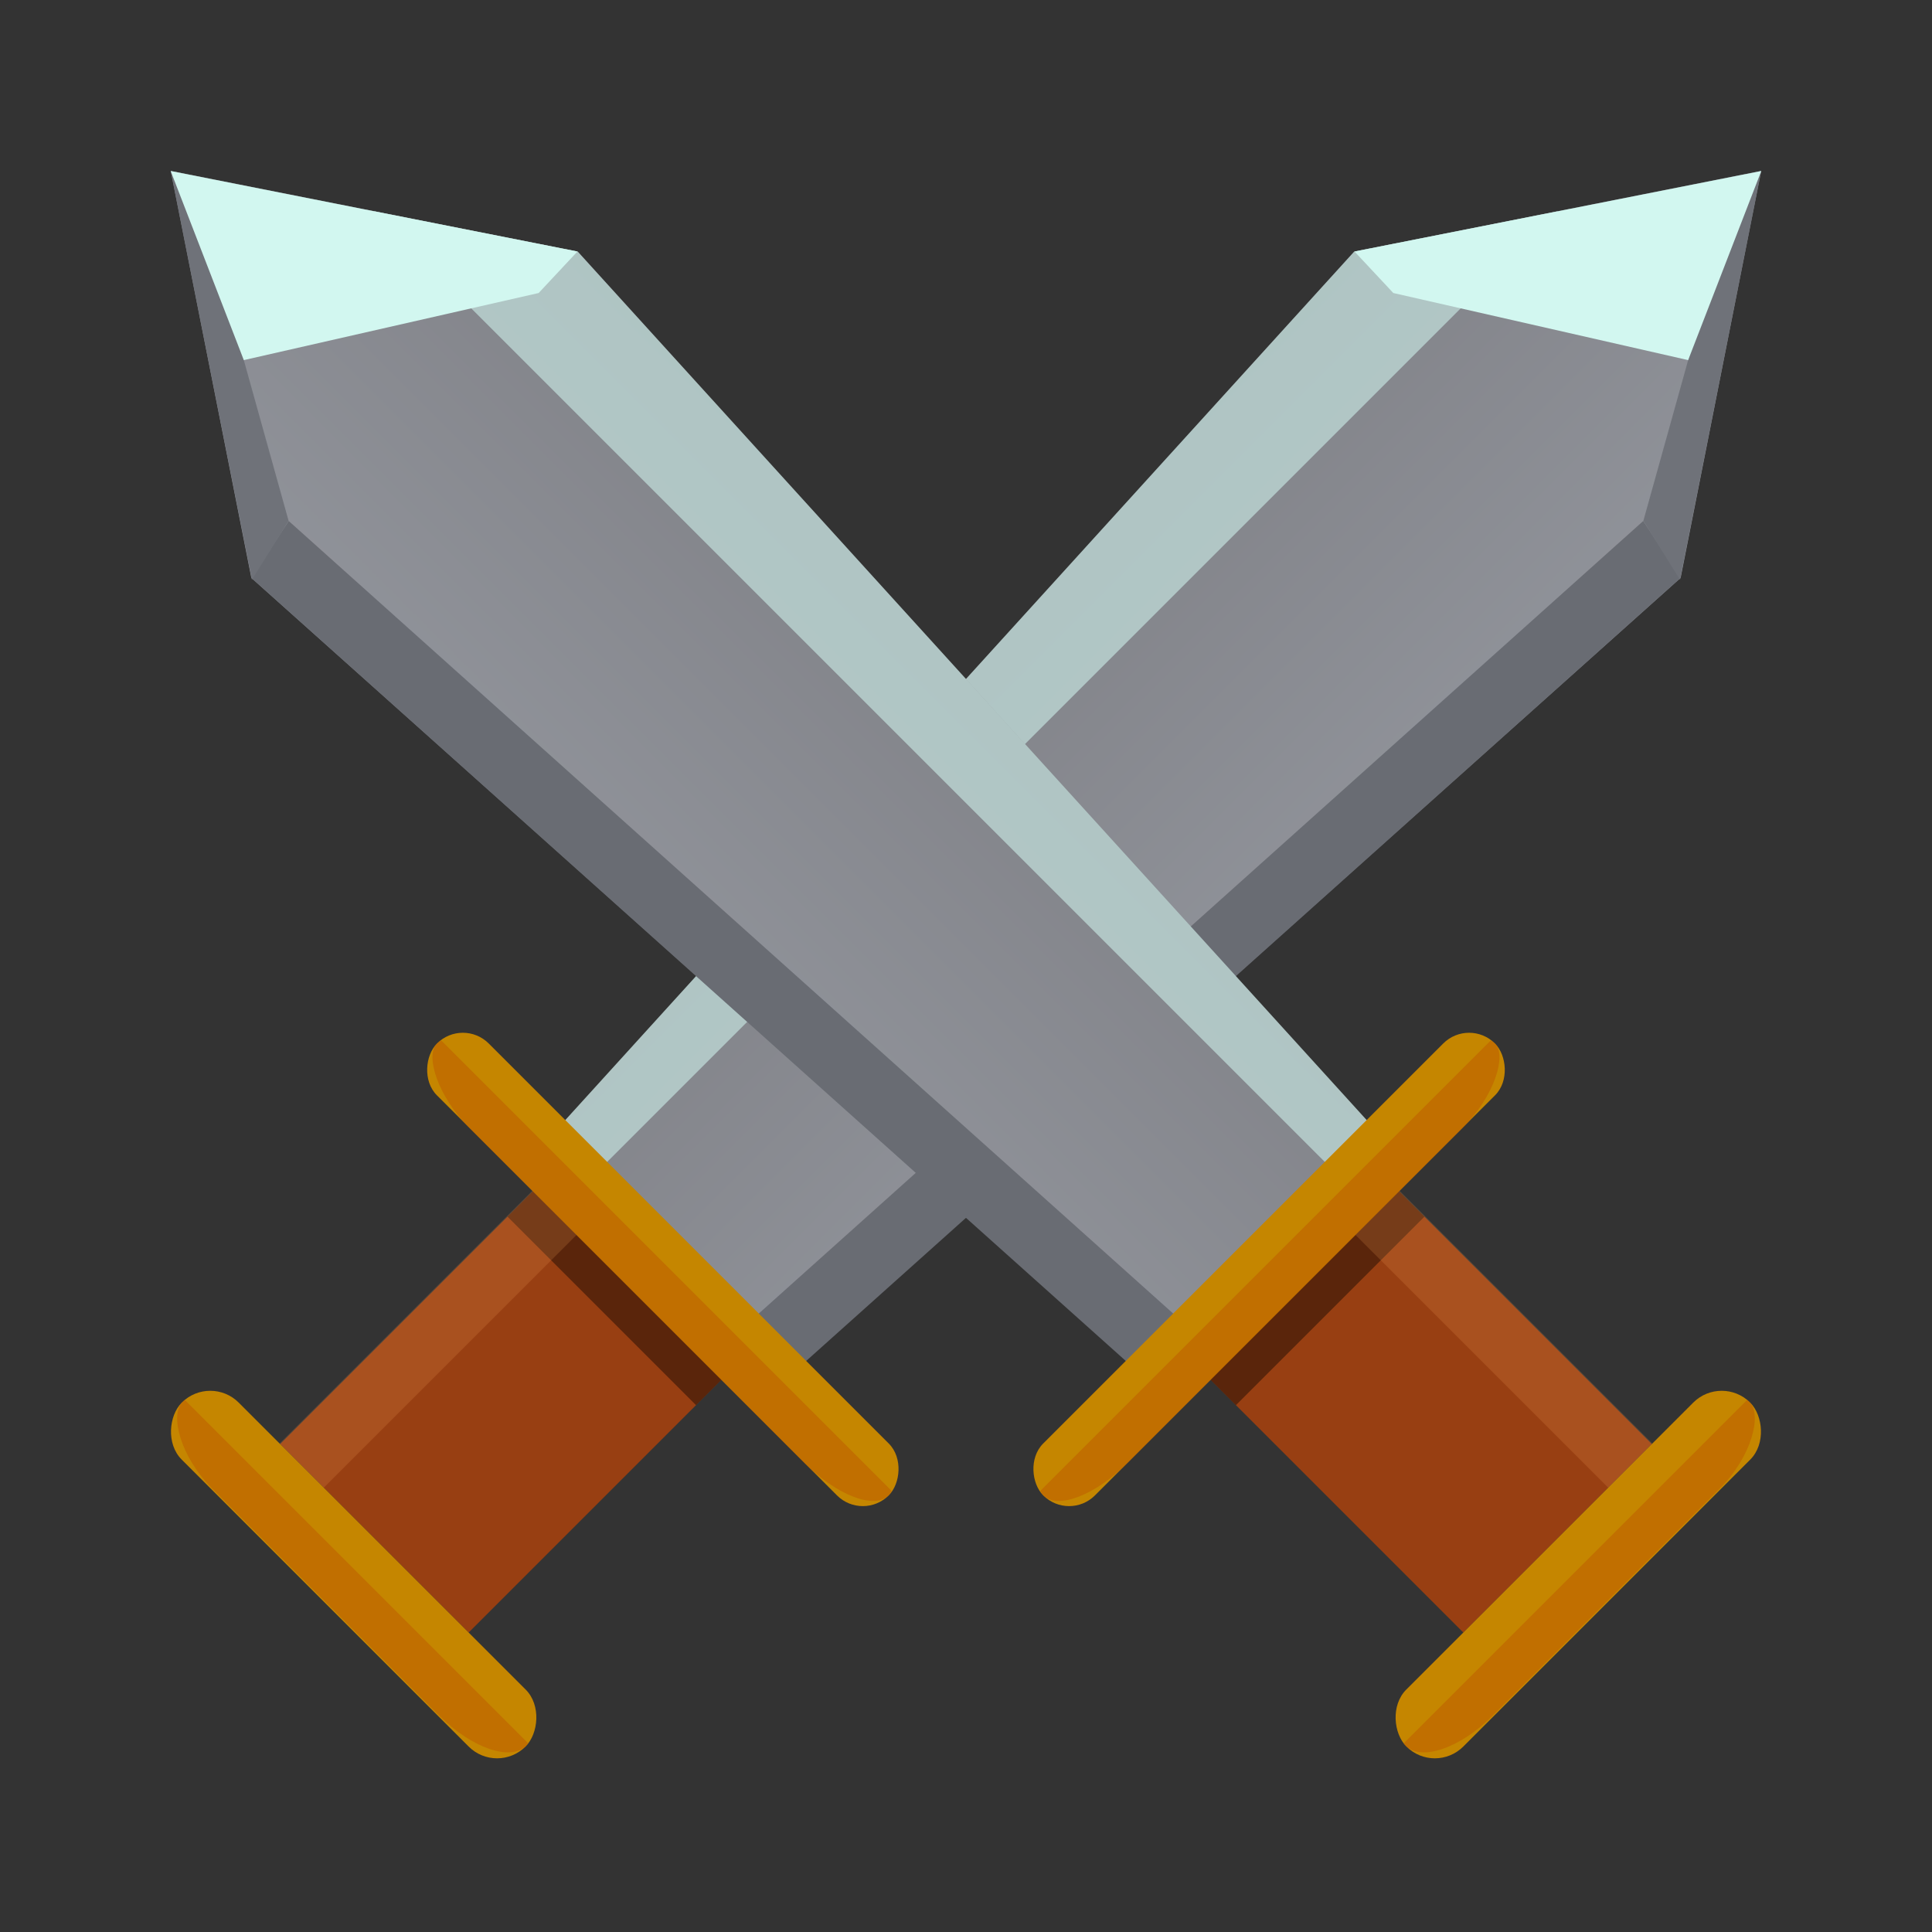 <?xml version="1.0" encoding="UTF-8" standalone="no"?>
<!-- Created with Inkscape (http://www.inkscape.org/) -->

<svg
   width="50"
   height="50"
   viewBox="0 0 13.229 13.229"
   version="1.1"
   id="svg5"
   inkscape:version="1.2 (dc2aedaf03, 2022-05-15)"
   sodipodi:docname="Showdown Wins.svg"
   xml:space="preserve"
   xmlns:inkscape="http://www.inkscape.org/namespaces/inkscape"
   xmlns:sodipodi="http://sodipodi.sourceforge.net/DTD/sodipodi-0.dtd"
   xmlns:xlink="http://www.w3.org/1999/xlink"
   xmlns="http://www.w3.org/2000/svg"
   xmlns:svg="http://www.w3.org/2000/svg"><rect x="0" y="0" width="13.229" height="13.229" fill="#333333" stroke="none"/><sodipodi:namedview
     id="namedview7"
     pagecolor="#505050"
     bordercolor="#ffffff"
     borderopacity="1"
     inkscape:showpageshadow="0"
     inkscape:pageopacity="0"
     inkscape:pagecheckerboard="1"
     inkscape:deskcolor="#505050"
     inkscape:document-units="mm"
     showgrid="false"
     inkscape:zoom="3.1905678"
     inkscape:cx="3.761086"
     inkscape:cy="18.178582"
     inkscape:window-width="1366"
     inkscape:window-height="705"
     inkscape:window-x="-8"
     inkscape:window-y="-8"
     inkscape:window-maximized="1"
     inkscape:current-layer="layer1" /><defs
     id="defs2"><linearGradient
       inkscape:collect="always"
       id="linearGradient12557"><stop
         style="stop-color:#a8c5bb;stop-opacity:1;"
         offset="0"
         id="stop12553" /><stop
         style="stop-color:#abd4cb;stop-opacity:1;"
         offset="1"
         id="stop12555" /></linearGradient><linearGradient
       inkscape:collect="always"
       id="linearGradient1860"><stop
         style="stop-color:#fff900;stop-opacity:1;"
         offset="0"
         id="stop1856" /><stop
         style="stop-color:#fbc500;stop-opacity:1;"
         offset="1"
         id="stop1858" /></linearGradient><linearGradient
       inkscape:collect="always"
       xlink:href="#linearGradient1860"
       id="linearGradient2777"
       gradientUnits="userSpaceOnUse"
       x1="92.905"
       y1="44.111"
       x2="154.174"
       y2="102.696" /><clipPath
       clipPathUnits="userSpaceOnUse"
       id="clipPath9932"><rect
         style="opacity:1;fill:#7f8a86;fill-opacity:1;stroke:none;stroke-width:6.465;stroke-linecap:round;stroke-linejoin:round;stroke-miterlimit:9.4;stroke-dasharray:none;stroke-opacity:1;paint-order:stroke fill markers"
         id="rect9934"
         width="8.069"
         height="0.947"
         x="3.088"
         y="5.476"
         ry="0.37" /></clipPath><clipPath
       clipPathUnits="userSpaceOnUse"
       id="clipPath10860"><path
         id="path10862"
         style="opacity:1;fill:#a8c5bb;fill-opacity:1;stroke:none;stroke-width:5.11;stroke-linecap:round;stroke-linejoin:round;stroke-miterlimit:9.4;stroke-dasharray:none;stroke-opacity:1;paint-order:stroke fill markers"
         d="m 6.587,6.793 c -1.873,0 -3.433,1.289 -3.845,3.032 V 13.229 H 11.503 V 9.827 C 11.091,8.083 9.531,6.793 7.657,6.793 Z" /></clipPath><clipPath
       clipPathUnits="userSpaceOnUse"
       id="clipPath11026"><circle
         style="fill:#ffffff;fill-opacity:1;fill-rule:evenodd;stroke-width:0.135"
         id="circle11028"
         cx="7.122"
         cy="10.011"
         r="2.286" /></clipPath><filter
       style="color-interpolation-filters:sRGB;"
       inkscape:label="Drop Shadow"
       id="filter11620"
       x="0"
       y="0"
       width="1"
       height="1.081"><feFlood
         flood-opacity="0.6"
         flood-color="rgb(0,0,0)"
         result="flood"
         id="feFlood11610" /><feComposite
         in="flood"
         in2="SourceGraphic"
         operator="in"
         result="composite1"
         id="feComposite11612" /><feGaussianBlur
         in="composite1"
         stdDeviation="0"
         result="blur"
         id="feGaussianBlur11614" /><feOffset
         dx="-2.77556e-17"
         dy="0.1"
         result="offset"
         id="feOffset11616" /><feComposite
         in="SourceGraphic"
         in2="offset"
         operator="over"
         result="composite2"
         id="feComposite11618" /></filter><clipPath
       clipPathUnits="userSpaceOnUse"
       id="clipPath12180"><path
         id="path12182"
         style="opacity:1;fill:#a8c5bb;fill-opacity:1;stroke:none;stroke-width:5.11;stroke-linecap:round;stroke-linejoin:round;stroke-miterlimit:9.4;stroke-dasharray:none;stroke-opacity:1;paint-order:stroke fill markers"
         d="m 6.587,6.793 c -1.873,0 -3.433,1.289 -3.845,3.032 V 13.229 H 11.503 V 9.827 C 11.091,8.083 9.531,6.793 7.657,6.793 Z" /></clipPath><clipPath
       clipPathUnits="userSpaceOnUse"
       id="clipPath13026"><path
         id="path13028"
         style="opacity:1;fill:url(#linearGradient13030);fill-opacity:1;stroke:none;stroke-width:5.11;stroke-linecap:round;stroke-linejoin:round;stroke-miterlimit:9.4;stroke-dasharray:none;stroke-opacity:1;paint-order:stroke fill markers"
         d="M -1.755,9.298 C -2.834,7.768 -4.787,7.236 -6.449,7.904 l -2.782,1.962 5.05,7.16 2.78,-1.961 c 1.188,-1.342 1.343,-3.361 0.263,-4.892 z" /></clipPath><linearGradient
       inkscape:collect="always"
       xlink:href="#linearGradient12557"
       id="linearGradient13030"
       gradientUnits="userSpaceOnUse"
       x1="7.202"
       y1="6.767"
       x2="4.356"
       y2="8.389"
       gradientTransform="rotate(54.806)" /><clipPath
       clipPathUnits="userSpaceOnUse"
       id="clipPath13034"><path
         id="path13036"
         style="opacity:1;fill:url(#linearGradient13038);fill-opacity:1;stroke:none;stroke-width:5.11;stroke-linecap:round;stroke-linejoin:round;stroke-miterlimit:9.4;stroke-dasharray:none;stroke-opacity:1;paint-order:stroke fill markers"
         d="M -1.893,9.271 C -2.949,7.725 -4.894,7.164 -6.566,7.807 l -2.811,1.92 4.942,7.234 2.809,-1.919 c 1.208,-1.324 1.393,-3.34 0.336,-4.887 z" /></clipPath><linearGradient
       inkscape:collect="always"
       xlink:href="#linearGradient12557"
       id="linearGradient13038"
       gradientUnits="userSpaceOnUse"
       x1="7.202"
       y1="6.767"
       x2="4.356"
       y2="8.389"
       gradientTransform="rotate(55.659)" /><filter
       style="color-interpolation-filters:sRGB;"
       inkscape:label="Drop Shadow"
       id="filter21612"
       x="-0.03"
       y="0"
       width="1.03"
       height="1.019"><feFlood
         flood-opacity="0.314"
         flood-color="rgb(0,0,0)"
         result="flood"
         id="feFlood21602" /><feComposite
         in="flood"
         in2="SourceGraphic"
         operator="in"
         result="composite1"
         id="feComposite21604" /><feGaussianBlur
         in="composite1"
         stdDeviation="0"
         result="blur"
         id="feGaussianBlur21606" /><feOffset
         dx="-0.2"
         dy="0.1"
         result="offset"
         id="feOffset21608" /><feComposite
         in="SourceGraphic"
         in2="offset"
         operator="over"
         result="composite2"
         id="feComposite21610" /></filter><clipPath
       clipPathUnits="userSpaceOnUse"
       id="clipPath22004"><g
         id="g22028"
         transform="rotate(47.744,-17.47,16.466)"
         style="display:inline;fill:#1fecaf;fill-opacity:1"><path
           id="path22006"
           style="opacity:1;fill:#1fecaf;fill-opacity:1;stroke-width:4.443;stroke-linecap:round;stroke-linejoin:round;stroke-miterlimit:9.4;paint-order:stroke fill markers"
           inkscape:transform-center-x="-0.018439462"
           inkscape:transform-center-y="0.080644416"
           d="m -10.631,-3.869 c 0.098,0.039 1.192,-0.733 1.275,-0.798 0.083,-0.065 1.099,-0.939 1.084,-1.043 -0.015,-0.104 -0.844,-0.577 -1.329,-0.705 -0.673,-0.178 -2.003,-0.126 -2.086,-0.061 -0.083,0.065 0.679,1.043 0.694,1.147 0.015,0.104 0.264,1.421 0.362,1.46 z"
           sodipodi:nodetypes="sssasss" /><path
           id="path22008"
           style="opacity:1;fill:#cc1f41;fill-opacity:1;stroke-width:6.465;stroke-linecap:round;stroke-linejoin:round;stroke-miterlimit:9.4;paint-order:stroke fill markers"
           d="m -17.247,-6.702 0.038,1.585 c 2.477,3.574 8.066,6.009 11.593,0.875 0.175,-0.255 0.106,-0.623 -0.15,-0.797 -6.134,-4.155 -7.493,4.835 -11.48,-1.663 z m 9.009,2.43 c 0.222,1.464e-4 0.401,0.18 0.401,0.402 -1.463e-4,0.221 -0.18,0.401 -0.401,0.401 -0.222,1.39e-4 -0.401,-0.179 -0.402,-0.401 -1.391e-4,-0.222 0.18,-0.402 0.402,-0.402 z"
           sodipodi:nodetypes="ccsscccccc" /><path
           id="path22010"
           style="display:none;opacity:1;fill:#1fecaf;fill-opacity:1;stroke-width:6.465;stroke-linecap:round;stroke-linejoin:round;stroke-miterlimit:9.4;paint-order:stroke fill markers"
           inkscape:transform-center-x="-0.21299527"
           inkscape:transform-center-y="0.17577549"
           transform="matrix(-0.629,-0.278,0.278,-0.629,-21.194,-9.097)"
           d="m -16.588,-2.402 c -0.077,0.133 -2.024,0.226 -2.177,0.226 -0.153,0 -2.101,-0.094 -2.177,-0.226 -0.077,-0.133 0.451,-1.418 0.893,-1.999 0.612,-0.806 2.185,-1.937 2.338,-1.937 0.153,0 0.154,1.804 0.231,1.937 0.077,0.133 0.969,1.866 0.893,1.999 z"
           sodipodi:nodetypes="sssasss" /><path
           id="path22012"
           style="opacity:1;fill:#1fecaf;fill-opacity:1;stroke-width:5.439;stroke-linecap:round;stroke-linejoin:round;stroke-miterlimit:9.4;paint-order:stroke fill markers"
           inkscape:transform-center-x="0.5270122"
           inkscape:transform-center-y="0.31081448"
           d="m -14.995,-7.489 c 0.098,0.083 -0.116,1.71 -0.139,1.836 -0.023,0.127 -0.393,1.725 -0.514,1.769 -0.121,0.044 -1.195,-0.519 -1.521,-1.039 -0.42,-0.669 -0.373,-2.217 -0.35,-2.344 0.023,-0.127 0.903,1.359 1.025,1.315 0.121,-0.044 1.401,-1.62 1.5,-1.537 z"
           sodipodi:nodetypes="sssassss" /><ellipse
           style="fill:#ffffff;fill-opacity:1;fill-rule:evenodd;stroke-width:0.265"
           id="ellipse22014"
           cx="-8.35"
           cy="-3.912"
           rx="0.906"
           ry="0.877" /><g
           id="g22020"
           transform="rotate(6.134,-13.053,-3.472)"><path
             style="fill:none;fill-rule:evenodd;stroke:#1fecaf;stroke-width:0.228;stroke-dasharray:none;stroke-opacity:1"
             id="path22016"
             sodipodi:type="arc"
             sodipodi:cx="-10.437599"
             sodipodi:cy="-4.6137857"
             sodipodi:rx="0.78002316"
             sodipodi:ry="0.58745313"
             sodipodi:start="1.8390349"
             sodipodi:end="4.2338898"
             sodipodi:arc-type="arc"
             d="m -10.644,-4.047 a 0.78,0.587 0 0 1 -0.569,-0.505 0.78,0.587 0 0 1 0.417,-0.583"
             sodipodi:open="true" /><path
             style="fill:none;fill-rule:evenodd;stroke:#1fecaf;stroke-width:0.228;stroke-dasharray:none;stroke-opacity:1"
             id="path22018"
             sodipodi:type="arc"
             sodipodi:cx="-10.252806"
             sodipodi:cy="-3.5554254"
             sodipodi:rx="0.78002316"
             sodipodi:ry="0.58745313"
             sodipodi:start="1.8390349"
             sodipodi:end="4.2338898"
             sodipodi:arc-type="arc"
             d="m -10.46,-2.989 a 0.78,0.587 0 0 1 -0.569,-0.505 0.78,0.587 0 0 1 0.417,-0.583"
             sodipodi:open="true" /></g><g
           id="g22026"
           transform="matrix(0.882,0.095,-0.095,0.882,-2.853,0.843)"><path
             style="fill:none;fill-rule:evenodd;stroke:#1fecaf;stroke-width:0.228;stroke-dasharray:none;stroke-opacity:1"
             id="path22022"
             sodipodi:type="arc"
             sodipodi:cx="-10.437599"
             sodipodi:cy="-4.6137857"
             sodipodi:rx="0.78002316"
             sodipodi:ry="0.58745313"
             sodipodi:start="1.8390349"
             sodipodi:end="4.2338898"
             sodipodi:arc-type="arc"
             d="m -10.644,-4.047 a 0.78,0.587 0 0 1 -0.569,-0.505 0.78,0.587 0 0 1 0.417,-0.583"
             sodipodi:open="true" /><path
             style="fill:none;fill-rule:evenodd;stroke:#1fecaf;stroke-width:0.228;stroke-dasharray:none;stroke-opacity:1"
             id="path22024"
             sodipodi:type="arc"
             sodipodi:cx="-10.252806"
             sodipodi:cy="-3.5554254"
             sodipodi:rx="0.78002316"
             sodipodi:ry="0.58745313"
             sodipodi:start="1.8390349"
             sodipodi:end="4.2338898"
             sodipodi:arc-type="arc"
             d="m -10.46,-2.989 a 0.78,0.587 0 0 1 -0.569,-0.505 0.78,0.587 0 0 1 0.417,-0.583"
             sodipodi:open="true" /></g></g></clipPath><clipPath
       clipPathUnits="userSpaceOnUse"
       id="clipPath22057"><g
         id="g22081"
         transform="translate(17.909,7.537)"
         style="display:inline;fill:#1fecaf;fill-opacity:1"><path
           id="path22059"
           style="opacity:1;fill:#1fecaf;fill-opacity:1;stroke-width:4.443;stroke-linecap:round;stroke-linejoin:round;stroke-miterlimit:9.4;paint-order:stroke fill markers"
           inkscape:transform-center-x="-0.018439462"
           inkscape:transform-center-y="0.080644416"
           d="m -10.631,-3.869 c 0.098,0.039 1.192,-0.733 1.275,-0.798 0.083,-0.065 1.099,-0.939 1.084,-1.043 -0.015,-0.104 -0.844,-0.577 -1.329,-0.705 -0.673,-0.178 -2.003,-0.126 -2.086,-0.061 -0.083,0.065 0.679,1.043 0.694,1.147 0.015,0.104 0.264,1.421 0.362,1.46 z"
           sodipodi:nodetypes="sssasss" /><path
           id="path22061"
           style="opacity:1;fill:#cc1f41;fill-opacity:1;stroke-width:6.465;stroke-linecap:round;stroke-linejoin:round;stroke-miterlimit:9.4;paint-order:stroke fill markers"
           d="m -17.247,-6.702 0.038,1.585 c 2.477,3.574 8.066,6.009 11.593,0.875 0.175,-0.255 0.106,-0.623 -0.15,-0.797 -6.134,-4.155 -7.493,4.835 -11.48,-1.663 z m 9.009,2.43 c 0.222,1.464e-4 0.401,0.18 0.401,0.402 -1.463e-4,0.221 -0.18,0.401 -0.401,0.401 -0.222,1.39e-4 -0.401,-0.179 -0.402,-0.401 -1.391e-4,-0.222 0.18,-0.402 0.402,-0.402 z"
           sodipodi:nodetypes="ccsscccccc" /><path
           id="path22063"
           style="display:none;opacity:1;fill:#1fecaf;fill-opacity:1;stroke-width:6.465;stroke-linecap:round;stroke-linejoin:round;stroke-miterlimit:9.4;paint-order:stroke fill markers"
           inkscape:transform-center-x="-0.21299527"
           inkscape:transform-center-y="0.17577549"
           transform="matrix(-0.629,-0.278,0.278,-0.629,-21.194,-9.097)"
           d="m -16.588,-2.402 c -0.077,0.133 -2.024,0.226 -2.177,0.226 -0.153,0 -2.101,-0.094 -2.177,-0.226 -0.077,-0.133 0.451,-1.418 0.893,-1.999 0.612,-0.806 2.185,-1.937 2.338,-1.937 0.153,0 0.154,1.804 0.231,1.937 0.077,0.133 0.969,1.866 0.893,1.999 z"
           sodipodi:nodetypes="sssasss" /><path
           id="path22065"
           style="opacity:1;fill:#1fecaf;fill-opacity:1;stroke-width:5.439;stroke-linecap:round;stroke-linejoin:round;stroke-miterlimit:9.4;paint-order:stroke fill markers"
           inkscape:transform-center-x="0.5270122"
           inkscape:transform-center-y="0.31081448"
           d="m -14.995,-7.489 c 0.098,0.083 -0.116,1.71 -0.139,1.836 -0.023,0.127 -0.393,1.725 -0.514,1.769 -0.121,0.044 -1.195,-0.519 -1.521,-1.039 -0.42,-0.669 -0.373,-2.217 -0.35,-2.344 0.023,-0.127 0.903,1.359 1.025,1.315 0.121,-0.044 1.401,-1.62 1.5,-1.537 z"
           sodipodi:nodetypes="sssassss" /><ellipse
           style="fill:#ffffff;fill-opacity:1;fill-rule:evenodd;stroke-width:0.265"
           id="ellipse22067"
           cx="-8.35"
           cy="-3.912"
           rx="0.906"
           ry="0.877" /><g
           id="g22073"
           transform="rotate(6.134,-13.053,-3.472)"><path
             style="fill:none;fill-rule:evenodd;stroke:#1fecaf;stroke-width:0.228;stroke-dasharray:none;stroke-opacity:1"
             id="path22069"
             sodipodi:type="arc"
             sodipodi:cx="-10.437599"
             sodipodi:cy="-4.6137857"
             sodipodi:rx="0.78002316"
             sodipodi:ry="0.58745313"
             sodipodi:start="1.8390349"
             sodipodi:end="4.2338898"
             sodipodi:arc-type="arc"
             d="m -10.644,-4.047 a 0.78,0.587 0 0 1 -0.569,-0.505 0.78,0.587 0 0 1 0.417,-0.583"
             sodipodi:open="true" /><path
             style="fill:none;fill-rule:evenodd;stroke:#1fecaf;stroke-width:0.228;stroke-dasharray:none;stroke-opacity:1"
             id="path22071"
             sodipodi:type="arc"
             sodipodi:cx="-10.252806"
             sodipodi:cy="-3.5554254"
             sodipodi:rx="0.78002316"
             sodipodi:ry="0.58745313"
             sodipodi:start="1.8390349"
             sodipodi:end="4.2338898"
             sodipodi:arc-type="arc"
             d="m -10.46,-2.989 a 0.78,0.587 0 0 1 -0.569,-0.505 0.78,0.587 0 0 1 0.417,-0.583"
             sodipodi:open="true" /></g><g
           id="g22079"
           transform="matrix(0.882,0.095,-0.095,0.882,-2.853,0.843)"><path
             style="fill:none;fill-rule:evenodd;stroke:#1fecaf;stroke-width:0.228;stroke-dasharray:none;stroke-opacity:1"
             id="path22075"
             sodipodi:type="arc"
             sodipodi:cx="-10.437599"
             sodipodi:cy="-4.6137857"
             sodipodi:rx="0.78002316"
             sodipodi:ry="0.58745313"
             sodipodi:start="1.8390349"
             sodipodi:end="4.2338898"
             sodipodi:arc-type="arc"
             d="m -10.644,-4.047 a 0.78,0.587 0 0 1 -0.569,-0.505 0.78,0.587 0 0 1 0.417,-0.583"
             sodipodi:open="true" /><path
             style="fill:none;fill-rule:evenodd;stroke:#1fecaf;stroke-width:0.228;stroke-dasharray:none;stroke-opacity:1"
             id="path22077"
             sodipodi:type="arc"
             sodipodi:cx="-10.252806"
             sodipodi:cy="-3.5554254"
             sodipodi:rx="0.78002316"
             sodipodi:ry="0.58745313"
             sodipodi:start="1.8390349"
             sodipodi:end="4.2338898"
             sodipodi:arc-type="arc"
             d="m -10.46,-2.989 a 0.78,0.587 0 0 1 -0.569,-0.505 0.78,0.587 0 0 1 0.417,-0.583"
             sodipodi:open="true" /></g></g></clipPath><clipPath
       clipPathUnits="userSpaceOnUse"
       id="clipPath609"><path
         id="path611"
         style="display:inline;opacity:1;fill:#1fecaf;fill-opacity:1;stroke-width:6.465;stroke-linecap:round;stroke-linejoin:round;stroke-miterlimit:9.4;paint-order:stroke fill markers"
         d="M 0.662,0.834 0.7,2.42 C 3.177,5.993 8.766,8.428 12.293,3.295 12.468,3.039 12.399,2.671 12.143,2.498 6.009,-1.657 4.649,7.332 0.662,0.834 Z M 9.671,3.264 C 9.893,3.264 10.073,3.444 10.072,3.666 10.072,3.887 9.893,4.066 9.671,4.067 9.45,4.067 9.27,3.887 9.27,3.666 9.27,3.444 9.45,3.264 9.671,3.264 Z"
         sodipodi:nodetypes="ccsscccccc"
         inkscape:label="clipto" /></clipPath><clipPath
       clipPathUnits="userSpaceOnUse"
       id="clipPath944"><path
         id="path946"
         style="display:inline;opacity:1;fill:#cc1f41;fill-opacity:1;stroke-width:6.465;stroke-linecap:round;stroke-linejoin:round;stroke-miterlimit:9.4;paint-order:stroke fill markers"
         d="m -17.247,-6.702 0.038,1.585 c 2.477,3.574 8.066,6.009 11.593,0.875 0.175,-0.255 0.106,-0.623 -0.15,-0.797 -6.134,-4.155 -7.493,4.835 -11.48,-1.663 z m 9.009,2.43 c 0.222,1.463e-4 0.401,0.18 0.401,0.402 -1.463e-4,0.221 -0.18,0.401 -0.401,0.401 -0.222,1.389e-4 -0.401,-0.179 -0.402,-0.401 -1.389e-4,-0.222 0.18,-0.402 0.402,-0.402 z"
         sodipodi:nodetypes="ccsscccccc" /></clipPath><clipPath
       clipPathUnits="userSpaceOnUse"
       id="clipPath1106"><path
         id="path1108"
         style="display:inline;opacity:1;fill:#cc1f41;fill-opacity:1;stroke-width:6.465;stroke-linecap:round;stroke-linejoin:round;stroke-miterlimit:9.4;paint-order:stroke fill markers"
         d="M 0.662,0.834 0.7,2.42 C 3.177,5.993 8.766,8.428 12.293,3.295 12.468,3.039 12.399,2.671 12.143,2.498 6.009,-1.657 4.649,7.332 0.662,0.834 Z M 9.671,3.264 C 9.893,3.264 10.073,3.444 10.072,3.666 10.072,3.887 9.893,4.066 9.671,4.067 9.45,4.067 9.27,3.887 9.27,3.666 9.27,3.444 9.45,3.264 9.671,3.264 Z"
         sodipodi:nodetypes="ccsscccccc" /></clipPath><clipPath
       clipPathUnits="userSpaceOnUse"
       id="clipPath1257"><path
         id="path1259"
         style="display:inline;opacity:1;fill:#cc1f41;fill-opacity:1;stroke-width:6.465;stroke-linecap:round;stroke-linejoin:round;stroke-miterlimit:9.4;paint-order:stroke fill markers"
         d="M 0.662,0.834 0.7,2.42 C 3.177,5.993 8.766,8.428 12.293,3.295 12.468,3.039 12.399,2.671 12.143,2.498 6.009,-1.657 4.649,7.332 0.662,0.834 Z M 9.671,3.264 C 9.893,3.264 10.073,3.444 10.072,3.666 10.072,3.887 9.893,4.066 9.671,4.067 9.45,4.067 9.27,3.887 9.27,3.666 9.27,3.444 9.45,3.264 9.671,3.264 Z"
         sodipodi:nodetypes="ccsscccccc" /></clipPath><linearGradient
       inkscape:collect="always"
       id="linearGradient70305"><stop
         style="stop-color:#818288;stop-opacity:1;"
         offset="0"
         id="stop70303" /><stop
         style="stop-color:#91949b;stop-opacity:1;"
         offset="1"
         id="stop70301" /></linearGradient><inkscape:path-effect
       effect="tiling"
       id="path-effect65075"
       is_visible="true"
       lpeversion="1"
       unit="px"
       seed="1;1"
       lpesatellites=""
       num_rows="1"
       num_cols="1"
       gapx="0"
       gapy="2"
       offset="0"
       offset_type="false"
       scale="0"
       rotate="0"
       mirrorrowsx="false"
       mirrorrowsy="false"
       mirrorcolsx="false"
       mirrorcolsy="false"
       mirrortrans="false"
       shrink_interp="false"
       split_items="false"
       link_styles="false"
       interpolate_scalex="false"
       interpolate_scaley="true"
       interpolate_rotatex="false"
       interpolate_rotatey="true"
       random_scale="false"
       random_rotate="false"
       random_gap_y="false"
       random_gap_x="false"
       transformorigin="" /><inkscape:path-effect
       effect="tiling"
       id="path-effect58165"
       is_visible="true"
       lpeversion="1"
       unit="px"
       seed="1;1"
       lpesatellites=""
       num_rows="3"
       num_cols="2"
       gapx="11"
       gapy="0"
       offset="49"
       offset_type="false"
       scale="0"
       rotate="0"
       mirrorrowsx="false"
       mirrorrowsy="false"
       mirrorcolsx="false"
       mirrorcolsy="false"
       mirrortrans="false"
       shrink_interp="false"
       split_items="false"
       link_styles="false"
       interpolate_scalex="false"
       interpolate_scaley="true"
       interpolate_rotatex="false"
       interpolate_rotatey="true"
       random_scale="false"
       random_rotate="false"
       random_gap_y="false"
       random_gap_x="false"
       transformorigin="" /><clipPath
       clipPathUnits="userSpaceOnUse"
       id="clipPath59745"><rect
         style="fill:#ffffff;fill-opacity:1;stroke:none;stroke-width:0.421;stroke-linecap:round;stroke-linejoin:round;stroke-miterlimit:9.4;stroke-dasharray:none;stroke-opacity:1;paint-order:stroke fill markers"
         id="rect59747"
         width="11.601"
         height="9.067"
         x="4.398"
         y="-15.023"
         transform="matrix(0.999,0.046,-0.257,0.966,0,0)" /></clipPath><clipPath
       clipPathUnits="userSpaceOnUse"
       id="clipPath61451"><rect
         style="opacity:1;fill:#242424;fill-opacity:1;stroke:none;stroke-width:0.424;stroke-linecap:round;stroke-linejoin:round;stroke-miterlimit:9.4;stroke-dasharray:none;stroke-opacity:1;paint-order:stroke fill markers"
         id="rect61453"
         width="1.611"
         height="14.299"
         x="2.49"
         y="-17.345"
         transform="matrix(0.996,0.086,0.01,1,0,0)"
         ry="0.739" /></clipPath><clipPath
       clipPathUnits="userSpaceOnUse"
       id="clipPath65079"><rect
         style="opacity:1;fill:#983f12;fill-opacity:1;stroke:none;stroke-width:0.46;stroke-linecap:round;stroke-linejoin:round;stroke-miterlimit:9.4;stroke-dasharray:none;stroke-opacity:1;paint-order:stroke fill markers"
         id="rect65081"
         width="1.916"
         height="2.054"
         x="14.56"
         y="11.175" /></clipPath><clipPath
       clipPathUnits="userSpaceOnUse"
       id="clipPath65158"><rect
         style="opacity:1;fill:#c58600;fill-opacity:1;stroke:none;stroke-width:0.275;stroke-linecap:round;stroke-linejoin:round;stroke-miterlimit:9.4;stroke-dasharray:none;stroke-opacity:1;paint-order:stroke fill markers"
         id="rect65160"
         width="3.67"
         height="0.947"
         x="13.699"
         y="10.228"
         ry="0.474" /></clipPath><clipPath
       clipPathUnits="userSpaceOnUse"
       id="clipPath65164"><rect
         style="opacity:1;fill:#c58600;fill-opacity:1;stroke:none;stroke-width:0.24;stroke-linecap:round;stroke-linejoin:round;stroke-miterlimit:9.4;stroke-dasharray:none;stroke-opacity:1;paint-order:stroke fill markers"
         id="rect65166"
         width="2.793"
         height="0.947"
         x="14.121"
         y="13.229"
         ry="0.474" /></clipPath><clipPath
       clipPathUnits="userSpaceOnUse"
       id="clipPath65224"><rect
         style="opacity:1;fill:#983f12;fill-opacity:1;stroke:none;stroke-width:0.46;stroke-linecap:round;stroke-linejoin:round;stroke-miterlimit:9.4;stroke-dasharray:none;stroke-opacity:1;paint-order:stroke fill markers"
         id="rect65226"
         width="1.916"
         height="2.054"
         x="14.56"
         y="11.175" /></clipPath><clipPath
       clipPathUnits="userSpaceOnUse"
       id="clipPath70297"><path
         id="path70299"
         style="opacity:1;fill:#91949b;fill-opacity:1;stroke-width:0.46;stroke-linecap:round;stroke-linejoin:round;stroke-miterlimit:9.4;paint-order:stroke fill markers"
         d="M 16.196,1.829 17.521,3.809 17.074,11.791 H 15.254 L 14.871,3.809 Z"
         sodipodi:nodetypes="cccccc" /></clipPath><linearGradient
       inkscape:collect="always"
       xlink:href="#linearGradient70305"
       id="linearGradient70307"
       x1="14.209"
       y1="7.024"
       x2="16.859"
       y2="7.024"
       gradientUnits="userSpaceOnUse" /><linearGradient
       inkscape:collect="always"
       xlink:href="#linearGradient70305"
       id="linearGradient504"
       gradientUnits="userSpaceOnUse"
       x1="14.209"
       y1="7.024"
       x2="16.859"
       y2="7.024" /></defs><g
     inkscape:label="Layer 1"
     inkscape:groupmode="layer"
     id="layer1"><g
       inkscape:label="Layer 1"
       id="layer1-5"
       transform="matrix(0.824,0,0,0.824,1.164,1.151)"><g
         id="g70365"
         transform="matrix(1.023,1.023,-1.023,1.023,-0.578,-17.957)"><path
           id="rect63922"
           style="opacity:1;fill:url(#linearGradient504);fill-opacity:1;stroke-width:0.46;stroke-linecap:round;stroke-linejoin:round;stroke-miterlimit:9.4;paint-order:stroke fill markers"
           d="m 15.533,2.043 -1.325,1.98 0.334,6.946 h 1.928 l 0.389,-6.946 z" /><rect
           style="opacity:1;fill:#983f12;fill-opacity:1;stroke:none;stroke-width:0.411;stroke-linecap:round;stroke-linejoin:round;stroke-miterlimit:9.4;stroke-dasharray:none;stroke-opacity:1;paint-order:stroke fill markers"
           id="rect64705"
           width="1.531"
           height="2.054"
           x="14.689"
           y="11.175" /><rect
           style="opacity:0.407;mix-blend-mode:multiply;fill:#000000;fill-opacity:1;stroke:none;stroke-width:0.355;stroke-linecap:round;stroke-linejoin:round;stroke-miterlimit:9.4;stroke-dasharray:none;stroke-opacity:1;paint-order:stroke fill markers"
           id="rect65280"
           width="1.531"
           height="0.413"
           x="14.689"
           y="10.969" /><rect
           style="opacity:1;fill:#c58600;fill-opacity:1;stroke:none;stroke-width:0.167;stroke-linecap:round;stroke-linejoin:round;stroke-miterlimit:9.4;stroke-dasharray:none;stroke-opacity:1;paint-order:stroke fill markers"
           id="rect65019"
           width="2.793"
           height="0.463"
           x="14.121"
           y="13.229"
           ry="0.231" /><rect
           style="opacity:0.533;fill:#be5b00;fill-opacity:1;stroke:none;stroke-width:0.46;stroke-linecap:round;stroke-linejoin:round;stroke-miterlimit:9.4;stroke-dasharray:none;stroke-opacity:1;paint-order:stroke fill markers"
           id="rect65154"
           width="5.556"
           height="1.373"
           x="12.995"
           y="13.666"
           clip-path="url(#clipPath65164)"
           transform="matrix(1,0,0,0.488,0,6.768)" /><rect
           style="opacity:0.171;fill:#ffae63;fill-opacity:1;stroke:none;stroke-width:0.284;stroke-linecap:round;stroke-linejoin:round;stroke-miterlimit:9.4;stroke-dasharray:none;stroke-opacity:1;paint-order:stroke fill markers"
           id="rect65220"
           width="0.566"
           height="5.896"
           x="14.443"
           y="9.35"
           clip-path="url(#clipPath65224)"
           transform="matrix(0.799,0,0,1,3.051,0)" /><rect
           style="opacity:0.566;fill:#d2f7f0;fill-opacity:1;stroke:none;stroke-width:0.46;stroke-linecap:round;stroke-linejoin:round;stroke-miterlimit:9.4;stroke-dasharray:none;stroke-opacity:1;paint-order:stroke fill markers"
           id="rect65310"
           width="1.835"
           height="8.711"
           x="13.699"
           y="2.043"
           clip-path="url(#clipPath70297)"
           transform="translate(-0.663,0.214)" /><path
           id="rect68072"
           style="opacity:1;fill:#696c73;stroke-width:0.46;stroke-linecap:round;stroke-linejoin:round;stroke-miterlimit:9.4;paint-order:stroke fill markers"
           d="m 16.859,4.023 -0.383,-0.079 -0.384,7.007 0.384,0.017 z"
           sodipodi:nodetypes="ccccc" /><rect
           style="opacity:1;fill:#c58600;fill-opacity:1;stroke:none;stroke-width:0.183;stroke-linecap:round;stroke-linejoin:round;stroke-miterlimit:9.4;stroke-dasharray:none;stroke-opacity:1;paint-order:stroke fill markers"
           id="rect64651"
           width="3.67"
           height="0.421"
           x="13.699"
           y="10.755"
           ry="0.21" /><rect
           style="opacity:0.533;fill:#be5b00;fill-opacity:1;stroke:none;stroke-width:0.46;stroke-linecap:round;stroke-linejoin:round;stroke-miterlimit:9.4;stroke-dasharray:none;stroke-opacity:1;paint-order:stroke fill markers"
           id="rect65083"
           width="5.556"
           height="1.373"
           x="13.027"
           y="10.632"
           clip-path="url(#clipPath65158)"
           transform="matrix(1,0,0,0.444,0,6.215)" /><path
           id="rect68439"
           style="opacity:1;fill:#6f7279;fill-opacity:1;stroke-width:0.46;stroke-linecap:round;stroke-linejoin:round;stroke-miterlimit:9.4;paint-order:stroke fill markers"
           d="M 15.534,2.273 V 2.043 l 1.33,1.99 -0.388,-0.09 z"
           sodipodi:nodetypes="ccccc" /><path
           id="rect69220"
           style="opacity:1;fill:#d2f7f0;stroke-width:0.46;stroke-linecap:round;stroke-linejoin:round;stroke-miterlimit:9.4;paint-order:stroke fill markers"
           d="m 15.534,2.043 0.471,1.065 -1.47,0.925 -0.326,-0.011 z"
           sodipodi:nodetypes="ccccc" /></g><g
         id="g70428"
         transform="matrix(-1.023,1.023,1.023,1.023,13.807,-17.957)"><path
           id="path70404"
           style="opacity:1;fill:url(#linearGradient70307);fill-opacity:1;stroke-width:0.46;stroke-linecap:round;stroke-linejoin:round;stroke-miterlimit:9.4;paint-order:stroke fill markers"
           d="m 15.533,2.043 -1.325,1.98 0.334,6.946 h 1.928 l 0.389,-6.946 z" /><rect
           style="opacity:1;fill:#983f12;fill-opacity:1;stroke:none;stroke-width:0.411;stroke-linecap:round;stroke-linejoin:round;stroke-miterlimit:9.4;stroke-dasharray:none;stroke-opacity:1;paint-order:stroke fill markers"
           id="rect70406"
           width="1.531"
           height="2.054"
           x="14.689"
           y="11.175" /><rect
           style="opacity:0.407;mix-blend-mode:multiply;fill:#000000;fill-opacity:1;stroke:none;stroke-width:0.355;stroke-linecap:round;stroke-linejoin:round;stroke-miterlimit:9.4;stroke-dasharray:none;stroke-opacity:1;paint-order:stroke fill markers"
           id="rect70408"
           width="1.531"
           height="0.413"
           x="14.689"
           y="10.969" /><rect
           style="opacity:1;fill:#c58600;fill-opacity:1;stroke:none;stroke-width:0.167;stroke-linecap:round;stroke-linejoin:round;stroke-miterlimit:9.4;stroke-dasharray:none;stroke-opacity:1;paint-order:stroke fill markers"
           id="rect70410"
           width="2.793"
           height="0.463"
           x="14.121"
           y="13.229"
           ry="0.231" /><rect
           style="opacity:0.533;fill:#be5b00;fill-opacity:1;stroke:none;stroke-width:0.46;stroke-linecap:round;stroke-linejoin:round;stroke-miterlimit:9.4;stroke-dasharray:none;stroke-opacity:1;paint-order:stroke fill markers"
           id="rect70412"
           width="5.556"
           height="1.373"
           x="12.995"
           y="13.666"
           clip-path="url(#clipPath65164)"
           transform="matrix(1,0,0,0.488,0,6.768)" /><rect
           style="opacity:0.171;fill:#ffae63;fill-opacity:1;stroke:none;stroke-width:0.284;stroke-linecap:round;stroke-linejoin:round;stroke-miterlimit:9.4;stroke-dasharray:none;stroke-opacity:1;paint-order:stroke fill markers"
           id="rect70414"
           width="0.566"
           height="5.896"
           x="14.443"
           y="9.35"
           clip-path="url(#clipPath65224)"
           transform="matrix(0.799,0,0,1,3.051,0)" /><rect
           style="opacity:0.566;fill:#d2f7f0;fill-opacity:1;stroke:none;stroke-width:0.46;stroke-linecap:round;stroke-linejoin:round;stroke-miterlimit:9.4;stroke-dasharray:none;stroke-opacity:1;paint-order:stroke fill markers"
           id="rect70416"
           width="1.835"
           height="8.711"
           x="13.699"
           y="2.043"
           clip-path="url(#clipPath70297)"
           transform="translate(-0.663,0.214)" /><path
           id="path70418"
           style="opacity:1;fill:#696c73;stroke-width:0.46;stroke-linecap:round;stroke-linejoin:round;stroke-miterlimit:9.4;paint-order:stroke fill markers"
           d="m 16.859,4.023 -0.383,-0.079 -0.384,7.007 0.384,0.017 z"
           sodipodi:nodetypes="ccccc" /><rect
           style="opacity:1;fill:#c58600;fill-opacity:1;stroke:none;stroke-width:0.183;stroke-linecap:round;stroke-linejoin:round;stroke-miterlimit:9.4;stroke-dasharray:none;stroke-opacity:1;paint-order:stroke fill markers"
           id="rect70420"
           width="3.67"
           height="0.421"
           x="13.699"
           y="10.755"
           ry="0.21" /><rect
           style="opacity:0.533;fill:#be5b00;fill-opacity:1;stroke:none;stroke-width:0.46;stroke-linecap:round;stroke-linejoin:round;stroke-miterlimit:9.4;stroke-dasharray:none;stroke-opacity:1;paint-order:stroke fill markers"
           id="rect70422"
           width="5.556"
           height="1.373"
           x="13.027"
           y="10.632"
           clip-path="url(#clipPath65158)"
           transform="matrix(1,0,0,0.444,0,6.215)" /><path
           id="path70424"
           style="opacity:1;fill:#6f7279;fill-opacity:1;stroke-width:0.46;stroke-linecap:round;stroke-linejoin:round;stroke-miterlimit:9.4;paint-order:stroke fill markers"
           d="M 15.534,2.273 V 2.043 l 1.33,1.99 -0.388,-0.09 z"
           sodipodi:nodetypes="ccccc" /><path
           id="path70426"
           style="opacity:1;fill:#d2f7f0;stroke-width:0.46;stroke-linecap:round;stroke-linejoin:round;stroke-miterlimit:9.4;paint-order:stroke fill markers"
           d="m 15.534,2.043 0.471,1.065 -1.47,0.925 -0.326,-0.011 z"
           sodipodi:nodetypes="ccccc" /></g></g></g></svg>
